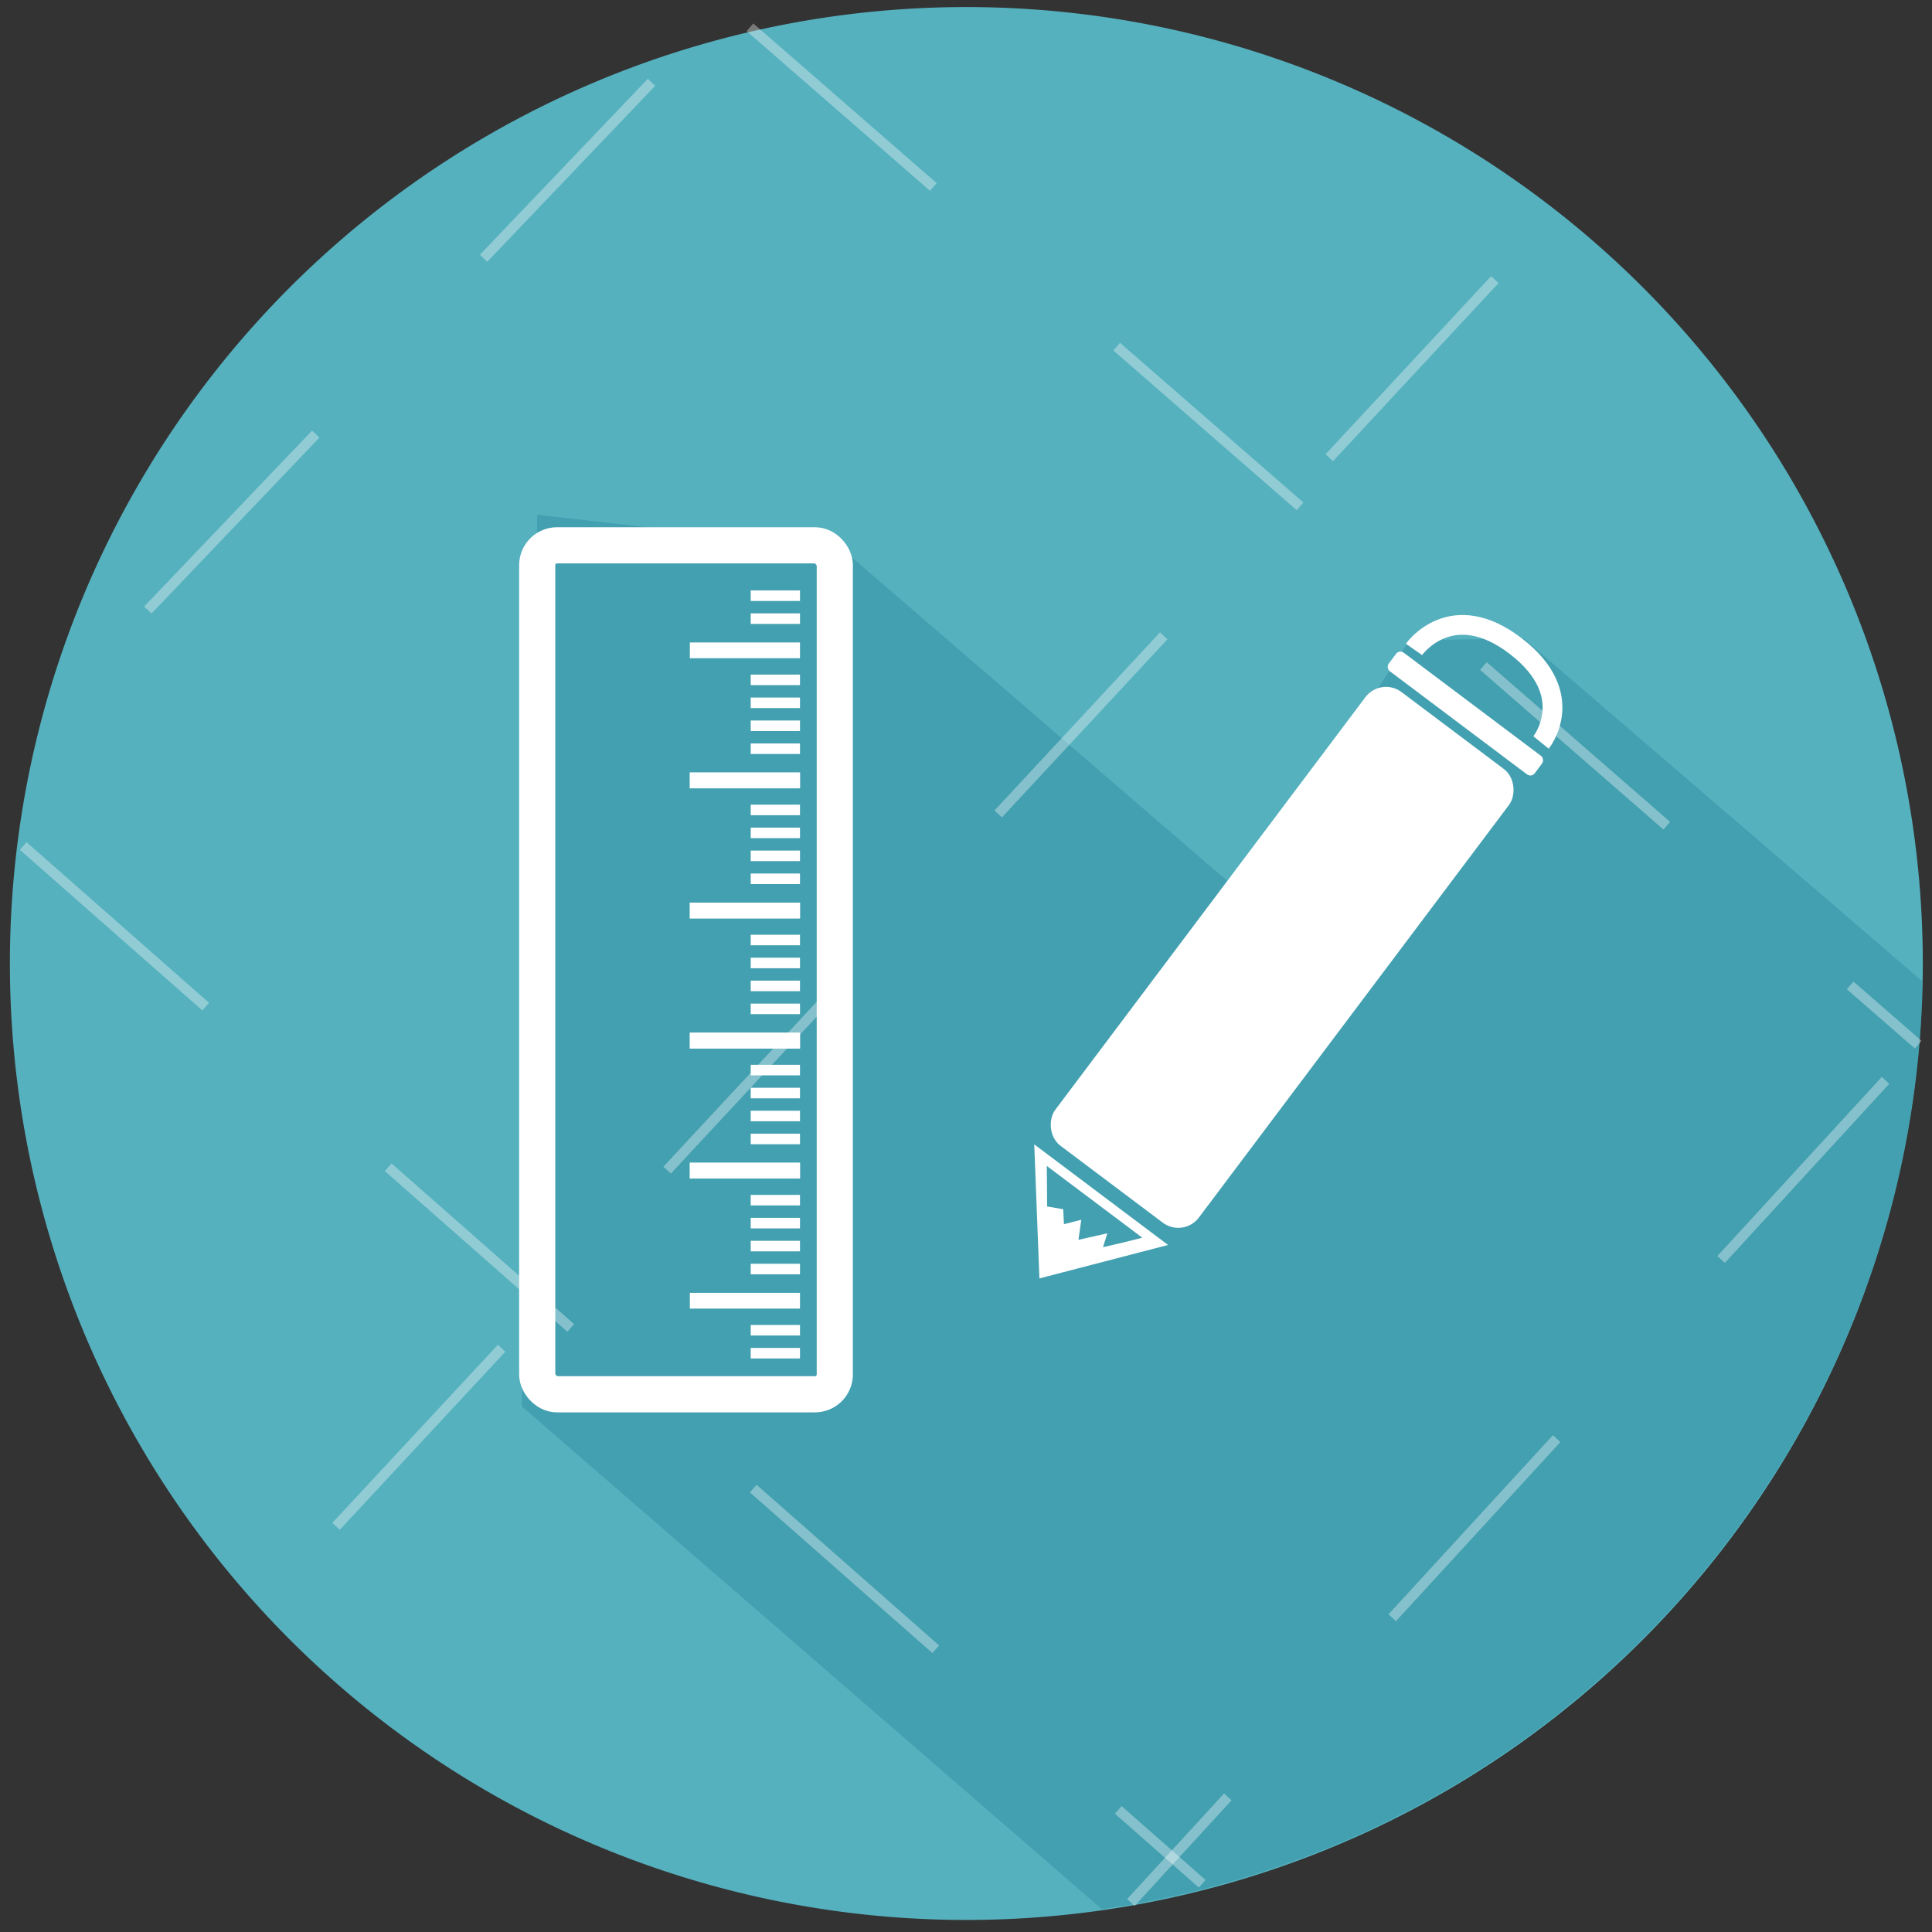 <?xml version="1.0" encoding="UTF-8" standalone="no"?>
<svg
   xmlns:dc="http://purl.org/dc/elements/1.1/"
   xmlns:cc="http://creativecommons.org/ns#"
   xmlns:rdf="http://www.w3.org/1999/02/22-rdf-syntax-ns#"
   xmlns:svg="http://www.w3.org/2000/svg"
   xmlns="http://www.w3.org/2000/svg"
   xmlns:xlink="http://www.w3.org/1999/xlink"
   id="svg4870"
   version="1.1"
   viewBox="0 0 133.615 133.615"
   height="505"
   width="505">
  <rect x="0" y="0" width="133.615" height="133.615" fill="#333333" stroke="none"/>
  <defs
     id="defs4864" />
  <g
     transform="translate(0,-163.385)"
     id="layer1">
    <g
       id="g4804"
       transform="translate(396.855,-139.54)">
      <rect
         style="opacity:1;fill:none;fill-opacity:1;fill-rule:evenodd;stroke:#ffffff;stroke-width:4.004;stroke-miterlimit:4;stroke-dasharray:none;stroke-dashoffset:0;stroke-opacity:0"
         id="rect4606"
         width="57.13"
         height="69.237"
         x="-357.906"
         y="336.59" />
      <path
         transform="matrix(1.001,0,0,1.001,-440.453,263.281)"
         xlink:href="#path4491"
         style="opacity:1;fill:#56b1bf;fill-opacity:1;fill-rule:evenodd;stroke:none;stroke-width:0.13;stroke-miterlimit:4;stroke-dasharray:1.036, 1.036;stroke-dashoffset:0;stroke-opacity:1"
         id="path4608"
         d="M 110.318,40.092 A 66.081,66.081 0 0 0 44.238,106.172 66.081,66.081 0 0 0 110.318,172.254 66.081,66.081 0 0 0 176.4,106.172 66.081,66.081 0 0 0 110.318,40.092 Z" />
      <path
         id="path4610"
         d="m -338.574,340.924 -21.128,-2.403 -1.07,61.666 40.111,34.769 c 32.552,-4.655 56.741,-32.516 56.781,-65.399 -0.015,-0.354 -0.033,5.974 -0.053,1.21 l -27.557,-23.695 -7.895,0.138 -11.509,17.572 z"
         style="opacity:0.35;fill:#208294;fill-opacity:1;fill-rule:evenodd;stroke:none;stroke-width:0.13;stroke-miterlimit:4;stroke-dasharray:1.037, 1.037;stroke-dashoffset:0;stroke-opacity:1" />
      <path
         style="opacity:0.35;fill:none;fill-rule:evenodd;stroke:#ffffff;stroke-width:0.701;stroke-linecap:butt;stroke-linejoin:miter;stroke-miterlimit:4;stroke-dasharray:16.816, 16.816;stroke-dashoffset:0;stroke-opacity:1"
         d="m -395.251,361.432 81.536,71.771"
         id="path4612" />
      <path
         style="opacity:0.35;fill:none;fill-rule:evenodd;stroke:#ffffff;stroke-width:0.701;stroke-linecap:butt;stroke-linejoin:miter;stroke-miterlimit:4;stroke-dasharray:16.816, 16.816;stroke-dashoffset:0;stroke-opacity:1"
         d="m -351.798,308.619 -41.759,43.751"
         id="path4614" />
      <path
         id="path4616"
         d="m -344.988,304.812 80.794,70.361"
         style="opacity:0.35;fill:none;fill-rule:evenodd;stroke:#ffffff;stroke-width:0.701;stroke-linecap:butt;stroke-linejoin:miter;stroke-miterlimit:4;stroke-dasharray:16.816, 16.816;stroke-dashoffset:0;stroke-opacity:1" />
      <path
         id="path4618"
         d="m -266.455,377.642 -52.193,56.86"
         style="opacity:0.35;fill:none;fill-rule:evenodd;stroke:#ffffff;stroke-width:0.701;stroke-linecap:butt;stroke-linejoin:miter;stroke-miterlimit:4;stroke-dasharray:16.816, 16.816;stroke-dashoffset:0;stroke-opacity:1" />
      <path
         style="opacity:0.35;fill:none;fill-rule:evenodd;stroke:#ffffff;stroke-width:0.701;stroke-linecap:butt;stroke-linejoin:miter;stroke-miterlimit:4;stroke-dasharray:16.816, 16.816;stroke-dashoffset:0;stroke-opacity:1"
         d="m -293.476,322.263 -89.647,96.454"
         id="path4620" />
      <g
         id="g4630"
         transform="rotate(36.93,-617.583,-94.349)">
        <rect
           style="opacity:1;fill:#ffffff;fill-opacity:1;fill-rule:evenodd;stroke:#ffffff;stroke-width:0.627;stroke-miterlimit:4;stroke-dasharray:none;stroke-dashoffset:0;stroke-opacity:1"
           id="rect4622"
           width="11.79"
           height="38.626"
           x="-97.674"
           y="70.934"
           ry="1.469" />
        <path
           style="fill:#ffffff;fill-opacity:1;fill-rule:evenodd;stroke:none;stroke-width:1px;stroke-linecap:butt;stroke-linejoin:miter;stroke-opacity:1"
           d="m -368.725,418.443 22.096,27.148 21.592,-27.148 z m 6,2.525 h 31.17 l -3.105,3.85 -3.597,4.292 -1.278,-3.58 -5.003,5.891 -2.555,-4.63 -2.926,3.64 -2.499,-3.006 -3.778,1.953 z"
           transform="scale(0.265)"
           id="path4624" />
        <rect
           style="opacity:1;fill:#ffffff;fill-opacity:1;fill-rule:evenodd;stroke:none;stroke-width:0.643;stroke-miterlimit:4;stroke-dasharray:none;stroke-dashoffset:0;stroke-opacity:1"
           id="rect4626"
           width="12.628"
           height="1.604"
           x="-98.093"
           y="68.351"
           ry="0.374" />
        <path
           style="fill:none;fill-rule:evenodd;stroke:#ffffff;stroke-width:1.365;stroke-linecap:butt;stroke-linejoin:miter;stroke-miterlimit:4;stroke-dasharray:none;stroke-opacity:1"
           d="m -97.286,67.744 c 0,0 -0.15,-4.499 5.546,-4.41 5.492,0.085 5.345,4.276 5.345,4.276"
           id="path4628" />
      </g>
      <g
         id="g4702"
         transform="translate(-288.074,280.353)">
        <rect
           style="opacity:1;fill:none;fill-opacity:1;fill-rule:evenodd;stroke:#ffffff;stroke-width:2.5;stroke-miterlimit:4;stroke-dasharray:none;stroke-dashoffset:0;stroke-opacity:1"
           id="rect4632"
           width="20.58"
           height="58.714"
           x="-71.628"
           y="60.285"
           ry="1.373" />
        <path
           style="fill:none;fill-rule:evenodd;stroke:#ffffff;stroke-width:1.09;stroke-linecap:butt;stroke-linejoin:miter;stroke-miterlimit:4;stroke-dasharray:none;stroke-opacity:1"
           d="m -61.071,67.549 h 7.617"
           id="path4634" />
        <path
           id="path4636"
           d="m -61.071,76.545 h 7.617"
           style="fill:none;fill-rule:evenodd;stroke:#ffffff;stroke-width:1.09;stroke-linecap:butt;stroke-linejoin:miter;stroke-miterlimit:4;stroke-dasharray:none;stroke-opacity:1" />
        <path
           id="path4638"
           d="m -61.071,76.545 h 7.617"
           style="fill:none;fill-rule:evenodd;stroke:#ffffff;stroke-width:1.09;stroke-linecap:butt;stroke-linejoin:miter;stroke-miterlimit:4;stroke-dasharray:none;stroke-opacity:1" />
        <path
           style="fill:none;fill-rule:evenodd;stroke:#ffffff;stroke-width:1.09;stroke-linecap:butt;stroke-linejoin:miter;stroke-miterlimit:4;stroke-dasharray:none;stroke-opacity:1"
           d="m -61.071,85.541 h 7.617"
           id="path4640" />
        <path
           style="fill:none;fill-rule:evenodd;stroke:#ffffff;stroke-width:1.09;stroke-linecap:butt;stroke-linejoin:miter;stroke-miterlimit:4;stroke-dasharray:none;stroke-opacity:1"
           d="m -61.071,85.541 h 7.617"
           id="path4642" />
        <path
           id="path4644"
           d="m -61.071,94.537 h 7.617"
           style="fill:none;fill-rule:evenodd;stroke:#ffffff;stroke-width:1.09;stroke-linecap:butt;stroke-linejoin:miter;stroke-miterlimit:4;stroke-dasharray:none;stroke-opacity:1" />
        <path
           id="path4646"
           d="m -61.071,94.537 h 7.617"
           style="fill:none;fill-rule:evenodd;stroke:#ffffff;stroke-width:1.09;stroke-linecap:butt;stroke-linejoin:miter;stroke-miterlimit:4;stroke-dasharray:none;stroke-opacity:1" />
        <path
           style="fill:none;fill-rule:evenodd;stroke:#ffffff;stroke-width:1.09;stroke-linecap:butt;stroke-linejoin:miter;stroke-miterlimit:4;stroke-dasharray:none;stroke-opacity:1"
           d="m -61.071,103.532 h 7.617"
           id="path4648" />
        <path
           style="fill:none;fill-rule:evenodd;stroke:#ffffff;stroke-width:1.09;stroke-linecap:butt;stroke-linejoin:miter;stroke-miterlimit:4;stroke-dasharray:none;stroke-opacity:1"
           d="m -61.071,103.532 h 7.617"
           id="path4650" />
        <path
           id="path4652"
           d="m -61.071,112.528 h 7.617"
           style="fill:none;fill-rule:evenodd;stroke:#ffffff;stroke-width:1.09;stroke-linecap:butt;stroke-linejoin:miter;stroke-miterlimit:4;stroke-dasharray:none;stroke-opacity:1" />
        <path
           id="path4654"
           d="m -56.862,63.77 h 3.408"
           style="fill:none;fill-rule:evenodd;stroke:#ffffff;stroke-width:0.729;stroke-linecap:butt;stroke-linejoin:miter;stroke-miterlimit:4;stroke-dasharray:none;stroke-opacity:1" />
        <path
           style="fill:none;fill-rule:evenodd;stroke:#ffffff;stroke-width:0.729;stroke-linecap:butt;stroke-linejoin:miter;stroke-miterlimit:4;stroke-dasharray:none;stroke-opacity:1"
           d="m -56.862,65.357 h 3.408"
           id="path4656" />
        <path
           style="fill:none;fill-rule:evenodd;stroke:#ffffff;stroke-width:0.729;stroke-linecap:butt;stroke-linejoin:miter;stroke-miterlimit:4;stroke-dasharray:none;stroke-opacity:1"
           d="m -56.862,69.591 h 3.408"
           id="path4658" />
        <path
           id="path4660"
           d="m -56.862,71.178 h 3.408"
           style="fill:none;fill-rule:evenodd;stroke:#ffffff;stroke-width:0.729;stroke-linecap:butt;stroke-linejoin:miter;stroke-miterlimit:4;stroke-dasharray:none;stroke-opacity:1" />
        <path
           style="fill:none;fill-rule:evenodd;stroke:#ffffff;stroke-width:0.729;stroke-linecap:butt;stroke-linejoin:miter;stroke-miterlimit:4;stroke-dasharray:none;stroke-opacity:1"
           d="m -56.862,72.766 h 3.408"
           id="path4662" />
        <path
           id="path4664"
           d="m -56.862,74.353 h 3.408"
           style="fill:none;fill-rule:evenodd;stroke:#ffffff;stroke-width:0.729;stroke-linecap:butt;stroke-linejoin:miter;stroke-miterlimit:4;stroke-dasharray:none;stroke-opacity:1" />
        <path
           id="path4666"
           d="m -56.862,78.586 h 3.408"
           style="fill:none;fill-rule:evenodd;stroke:#ffffff;stroke-width:0.729;stroke-linecap:butt;stroke-linejoin:miter;stroke-miterlimit:4;stroke-dasharray:none;stroke-opacity:1" />
        <path
           style="fill:none;fill-rule:evenodd;stroke:#ffffff;stroke-width:0.729;stroke-linecap:butt;stroke-linejoin:miter;stroke-miterlimit:4;stroke-dasharray:none;stroke-opacity:1"
           d="m -56.862,80.174 h 3.408"
           id="path4668" />
        <path
           id="path4670"
           d="m -56.862,81.761 h 3.408"
           style="fill:none;fill-rule:evenodd;stroke:#ffffff;stroke-width:0.729;stroke-linecap:butt;stroke-linejoin:miter;stroke-miterlimit:4;stroke-dasharray:none;stroke-opacity:1" />
        <path
           style="fill:none;fill-rule:evenodd;stroke:#ffffff;stroke-width:0.729;stroke-linecap:butt;stroke-linejoin:miter;stroke-miterlimit:4;stroke-dasharray:none;stroke-opacity:1"
           d="m -56.862,83.349 h 3.408"
           id="path4672" />
        <path
           style="fill:none;fill-rule:evenodd;stroke:#ffffff;stroke-width:0.729;stroke-linecap:butt;stroke-linejoin:miter;stroke-miterlimit:4;stroke-dasharray:none;stroke-opacity:1"
           d="m -56.862,87.582 h 3.408"
           id="path4674" />
        <path
           id="path4676"
           d="m -56.862,89.17 h 3.408"
           style="fill:none;fill-rule:evenodd;stroke:#ffffff;stroke-width:0.729;stroke-linecap:butt;stroke-linejoin:miter;stroke-miterlimit:4;stroke-dasharray:none;stroke-opacity:1" />
        <path
           style="fill:none;fill-rule:evenodd;stroke:#ffffff;stroke-width:0.729;stroke-linecap:butt;stroke-linejoin:miter;stroke-miterlimit:4;stroke-dasharray:none;stroke-opacity:1"
           d="m -56.862,90.757 h 3.408"
           id="path4678" />
        <path
           id="path4680"
           d="m -56.862,92.345 h 3.408"
           style="fill:none;fill-rule:evenodd;stroke:#ffffff;stroke-width:0.729;stroke-linecap:butt;stroke-linejoin:miter;stroke-miterlimit:4;stroke-dasharray:none;stroke-opacity:1" />
        <path
           id="path4682"
           d="m -56.862,96.578 h 3.408"
           style="fill:none;fill-rule:evenodd;stroke:#ffffff;stroke-width:0.729;stroke-linecap:butt;stroke-linejoin:miter;stroke-miterlimit:4;stroke-dasharray:none;stroke-opacity:1" />
        <path
           style="fill:none;fill-rule:evenodd;stroke:#ffffff;stroke-width:0.729;stroke-linecap:butt;stroke-linejoin:miter;stroke-miterlimit:4;stroke-dasharray:none;stroke-opacity:1"
           d="m -56.862,98.166 h 3.408"
           id="path4684" />
        <path
           id="path4686"
           d="m -56.862,99.753 h 3.408"
           style="fill:none;fill-rule:evenodd;stroke:#ffffff;stroke-width:0.729;stroke-linecap:butt;stroke-linejoin:miter;stroke-miterlimit:4;stroke-dasharray:none;stroke-opacity:1" />
        <path
           style="fill:none;fill-rule:evenodd;stroke:#ffffff;stroke-width:0.729;stroke-linecap:butt;stroke-linejoin:miter;stroke-miterlimit:4;stroke-dasharray:none;stroke-opacity:1"
           d="m -56.862,101.341 h 3.408"
           id="path4688" />
        <path
           style="fill:none;fill-rule:evenodd;stroke:#ffffff;stroke-width:0.729;stroke-linecap:butt;stroke-linejoin:miter;stroke-miterlimit:4;stroke-dasharray:none;stroke-opacity:1"
           d="m -56.862,105.574 h 3.408"
           id="path4690" />
        <path
           id="path4692"
           d="m -56.862,107.162 h 3.408"
           style="fill:none;fill-rule:evenodd;stroke:#ffffff;stroke-width:0.729;stroke-linecap:butt;stroke-linejoin:miter;stroke-miterlimit:4;stroke-dasharray:none;stroke-opacity:1" />
        <path
           style="fill:none;fill-rule:evenodd;stroke:#ffffff;stroke-width:0.729;stroke-linecap:butt;stroke-linejoin:miter;stroke-miterlimit:4;stroke-dasharray:none;stroke-opacity:1"
           d="m -56.862,108.749 h 3.408"
           id="path4694" />
        <path
           id="path4696"
           d="m -56.862,110.337 h 3.408"
           style="fill:none;fill-rule:evenodd;stroke:#ffffff;stroke-width:0.729;stroke-linecap:butt;stroke-linejoin:miter;stroke-miterlimit:4;stroke-dasharray:none;stroke-opacity:1" />
        <path
           id="path4698"
           d="m -56.862,114.57 h 3.408"
           style="fill:none;fill-rule:evenodd;stroke:#ffffff;stroke-width:0.729;stroke-linecap:butt;stroke-linejoin:miter;stroke-miterlimit:4;stroke-dasharray:none;stroke-opacity:1" />
        <path
           style="fill:none;fill-rule:evenodd;stroke:#ffffff;stroke-width:0.729;stroke-linecap:butt;stroke-linejoin:miter;stroke-miterlimit:4;stroke-dasharray:none;stroke-opacity:1"
           d="m -56.862,116.157 h 3.408"
           id="path4700" />
      </g>
    </g>
  </g>
</svg>
